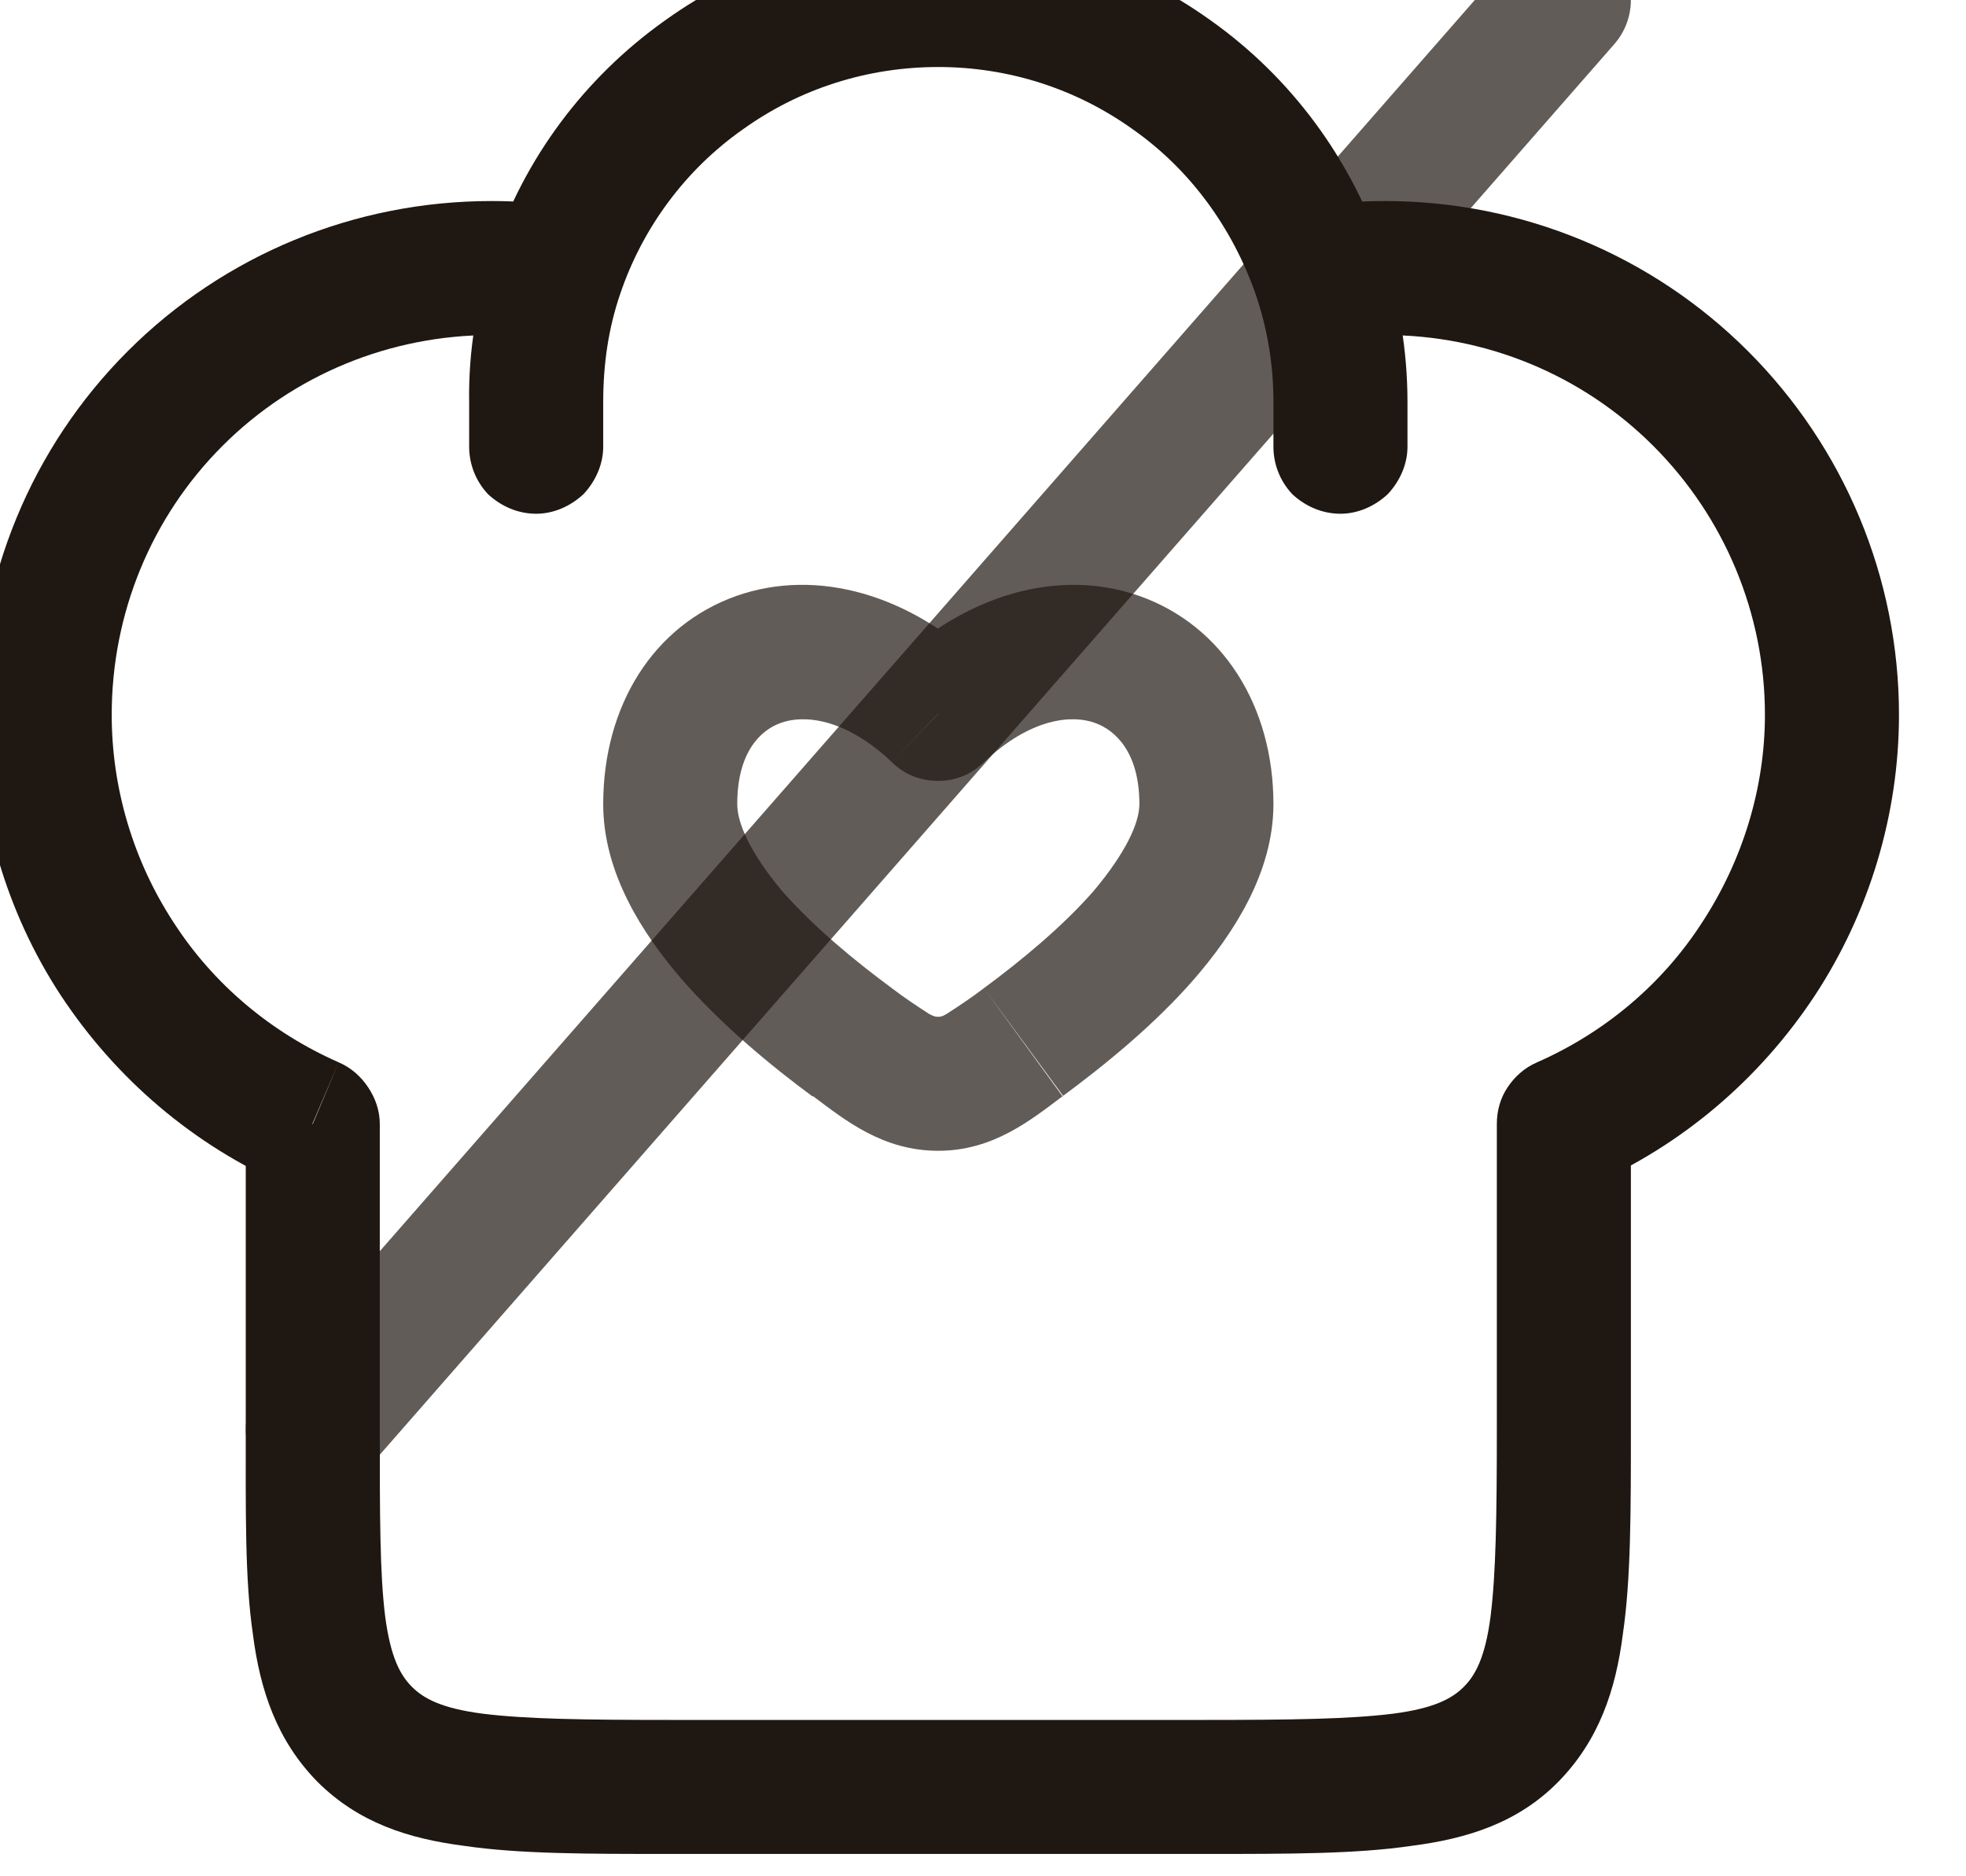 <svg width="22" height="21" viewBox="0 0 22 21" fill="none" xmlns="http://www.w3.org/2000/svg" xmlns:xlink="http://www.w3.org/1999/xlink">
	<desc>
			Created with Pixso.
	</desc>
	<defs/>
	<path id="Vector" d="M3.5 12.58L4.25 12.58C4.25 12.43 4.2 12.29 4.12 12.17C4.04 12.05 3.93 11.95 3.79 11.89L3.5 12.58ZM17.5 12.58L17.2 11.89C17.06 11.95 16.95 12.05 16.87 12.17C16.79 12.29 16.75 12.43 16.75 12.58L17.5 12.58ZM14.25 5C14.25 5.19 14.32 5.38 14.46 5.53C14.61 5.67 14.8 5.75 15 5.75C15.19 5.75 15.38 5.67 15.53 5.53C15.67 5.38 15.75 5.19 15.75 5L14.25 5ZM5.25 5C5.25 5.19 5.32 5.38 5.46 5.53C5.61 5.67 5.8 5.75 6 5.75C6.19 5.75 6.38 5.67 6.53 5.53C6.67 5.38 6.75 5.19 6.75 5L5.25 5ZM5.5 2.25C3.97 2.25 2.51 2.85 1.43 3.93C0.35 5.01 -0.25 6.47 -0.25 8L1.25 8C1.25 6.87 1.69 5.79 2.49 4.99C3.29 4.19 4.37 3.75 5.5 3.75L5.5 2.25ZM15.5 3.75C16.62 3.75 17.7 4.19 18.5 4.99C19.3 5.79 19.75 6.87 19.75 8L21.25 8C21.25 6.47 20.64 5.01 19.56 3.93C18.48 2.85 17.02 2.25 15.5 2.25L15.5 3.75ZM13.5 19.25L7.5 19.25L7.5 20.75L13.5 20.75L13.5 19.25ZM7.5 19.25C6.53 19.25 5.88 19.24 5.4 19.18C4.94 19.12 4.74 19.01 4.61 18.88L3.55 19.94C4.01 20.4 4.57 20.58 5.2 20.66C5.81 20.75 6.57 20.75 7.5 20.75L7.5 19.25ZM2.75 16C2.75 16.92 2.74 17.68 2.83 18.29C2.91 18.92 3.1 19.48 3.55 19.94L4.61 18.88C4.48 18.75 4.37 18.55 4.31 18.09C4.25 17.61 4.25 16.96 4.25 16L2.75 16ZM16.75 16C16.75 16.96 16.74 17.61 16.68 18.09C16.62 18.55 16.51 18.75 16.38 18.88L17.44 19.94C17.89 19.48 18.08 18.92 18.16 18.29C18.25 17.68 18.25 16.92 18.25 16L16.75 16ZM13.5 20.75C14.42 20.75 15.18 20.75 15.79 20.66C16.42 20.58 16.99 20.4 17.44 19.94L16.38 18.88C16.25 19.01 16.05 19.12 15.59 19.18C15.11 19.24 14.46 19.25 13.5 19.25L13.5 20.75ZM5.5 3.75C5.71 3.75 5.92 3.76 6.12 3.79L6.34 2.31C6.06 2.27 5.78 2.25 5.5 2.25L5.5 3.75ZM10.5 -0.75C9.4 -0.75 8.33 -0.41 7.44 0.23C6.54 0.87 5.87 1.77 5.52 2.81L6.94 3.29C7.19 2.55 7.67 1.9 8.31 1.45C8.95 0.99 9.71 0.75 10.5 0.75L10.5 -0.75ZM5.52 2.81C5.34 3.35 5.24 3.92 5.25 4.5L6.75 4.5C6.75 4.07 6.81 3.67 6.94 3.29L5.52 2.81ZM15.5 2.25C15.21 2.25 14.93 2.27 14.65 2.31L14.87 3.79C15.08 3.76 15.29 3.75 15.5 3.75L15.5 2.25ZM10.5 0.75C11.28 0.75 12.04 0.99 12.68 1.45C13.32 1.9 13.79 2.55 14.05 3.29L15.47 2.81C15.11 1.77 14.45 0.87 13.55 0.23C12.66 -0.41 11.59 -0.75 10.5 -0.75L10.5 0.75ZM14.05 3.29C14.18 3.67 14.25 4.07 14.25 4.5L15.75 4.5C15.75 3.91 15.65 3.34 15.47 2.81L14.05 3.29L14.05 3.29ZM4.25 16L4.25 12.58L2.75 12.58L2.75 16L4.25 16ZM3.79 11.89C3.04 11.56 2.39 11.02 1.94 10.32C1.49 9.63 1.25 8.82 1.25 8L-0.25 8C-0.25 9.11 0.07 10.21 0.68 11.14C1.3 12.08 2.17 12.82 3.2 13.27L3.79 11.89ZM16.75 12.58L16.75 16L18.25 16L18.25 12.58L16.75 12.58ZM19.75 8C19.75 8.82 19.5 9.63 19.05 10.32C18.6 11.02 17.95 11.56 17.2 11.89L17.79 13.27C18.82 12.82 19.69 12.08 20.31 11.14C20.92 10.21 21.25 9.11 21.25 8L19.75 8ZM14.25 4.5L14.25 5L15.75 5L15.75 4.5L14.25 4.5ZM5.25 4.5L5.25 5L6.75 5L6.75 4.5L5.25 4.5Z" fill="#1F1711" fill-opacity="1" fill-rule="nonzero"/>
	<g opacity="0.7">
		<path id="Vector" d="M10.5 7.99L9.98 8.53C10.12 8.67 10.3 8.74 10.5 8.74C10.69 8.74 10.87 8.67 11.01 8.53L10.5 7.99ZM9.98 11.06C9.56 10.75 9.1 10.37 8.75 9.97C8.39 9.54 8.25 9.21 8.25 9L6.75 9C6.75 9.77 7.19 10.45 7.62 10.95C8.07 11.47 8.63 11.93 9.09 12.27L9.98 11.06ZM8.25 9C8.25 8.42 8.51 8.17 8.74 8.09C8.99 8 9.45 8.03 9.98 8.53L11.01 7.45C10.19 6.66 9.15 6.35 8.24 6.67C7.31 7 6.75 7.9 6.75 9L8.25 9ZM11.89 12.27C12.35 11.93 12.92 11.47 13.37 10.95C13.8 10.45 14.25 9.77 14.25 9L12.75 9C12.75 9.21 12.6 9.54 12.24 9.97C11.89 10.37 11.43 10.75 11.01 11.06L11.9 12.27L11.89 12.27ZM14.25 9C14.25 7.9 13.68 7 12.75 6.67C11.84 6.35 10.8 6.66 9.98 7.45L11.01 8.53C11.54 8.03 12 8 12.25 8.09C12.48 8.17 12.75 8.42 12.75 9L14.25 9ZM9.1 12.27C9.46 12.54 9.88 12.88 10.5 12.88L10.5 11.38C10.47 11.38 10.46 11.38 10.4 11.35C10.26 11.26 10.11 11.16 9.98 11.06L9.09 12.27L9.1 12.27ZM11.01 11.06C10.88 11.16 10.73 11.26 10.59 11.35C10.54 11.38 10.52 11.38 10.5 11.38L10.5 12.88C11.11 12.88 11.53 12.54 11.89 12.27L11.01 11.06Z" fill="#1F1711" fill-opacity="1" fill-rule="nonzero"/>
	</g>
	<g opacity="0.7">
		<path id="Vector" d="M3.5 16L17.5 " stroke="#1F1711" stroke-opacity="1" stroke-width="1.5" stroke-linejoin="round" stroke-linecap="round"/>
	</g>
</svg>
